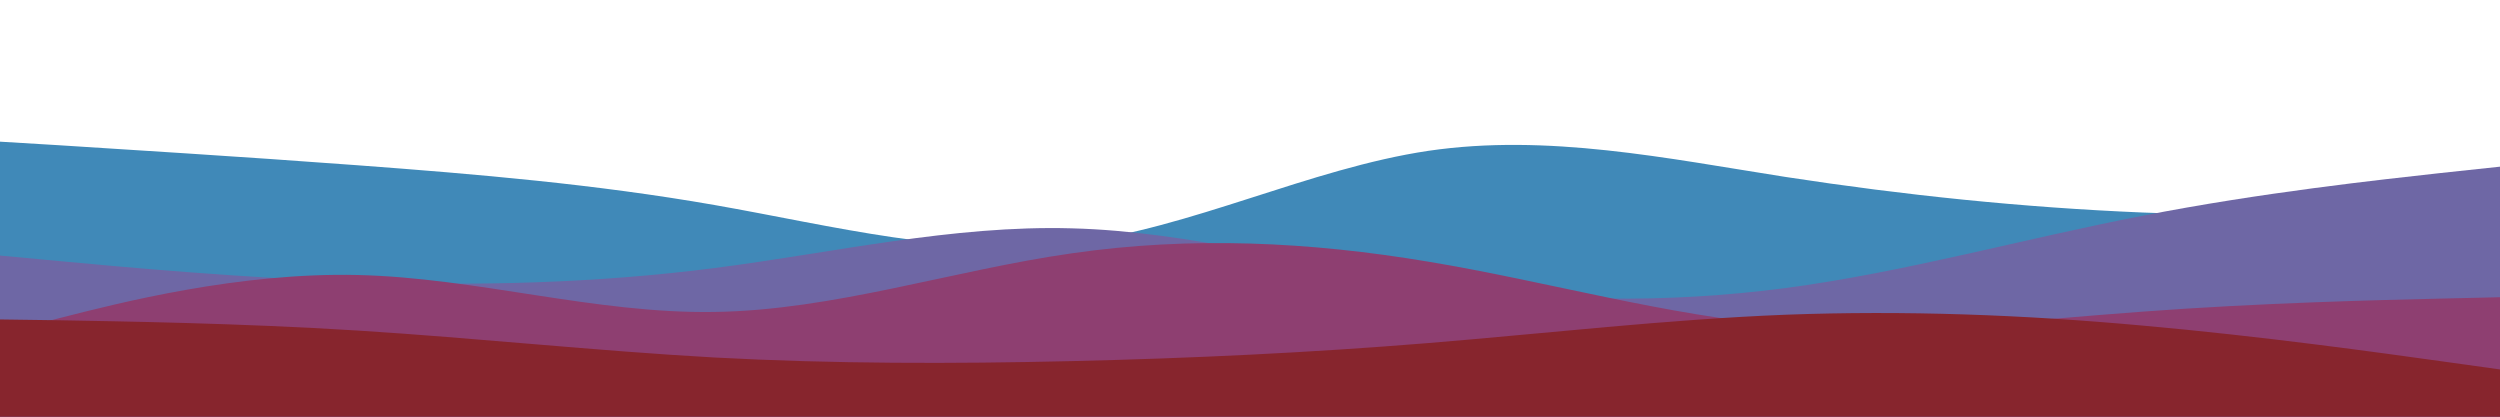 <svg id="visual" viewBox="0 0 900 150" width="900" height="150" xmlns="http://www.w3.org/2000/svg" xmlns:xlink="http://www.w3.org/1999/xlink" version="1.1"><path d="M0 51L21.5 52.3C43 53.7 86 56.3 128.8 59.5C171.7 62.7 214.3 66.3 257.2 73.8C300 81.3 343 92.7 385.8 87.5C428.7 82.3 471.3 60.7 514.2 54.3C557 48 600 57 642.8 63.7C685.7 70.3 728.3 74.7 771.2 76.5C814 78.3 857 77.7 878.5 77.3L900 77L900 151L878.5 151C857 151 814 151 771.2 151C728.3 151 685.7 151 642.8 151C600 151 557 151 514.2 151C471.3 151 428.7 151 385.8 151C343 151 300 151 257.2 151C214.3 151 171.7 151 128.8 151C86 151 43 151 21.5 151L0 151Z" fill="#4089b8"></path><path d="M0 92L21.5 94C43 96 86 100 128.8 101.5C171.7 103 214.3 102 257.2 96.5C300 91 343 81 385.8 82.2C428.7 83.3 471.3 95.7 514.2 102.2C557 108.7 600 109.3 642.8 103.7C685.7 98 728.3 86 771.2 77.7C814 69.3 857 64.7 878.5 62.3L900 60L900 151L878.5 151C857 151 814 151 771.2 151C728.3 151 685.7 151 642.8 151C600 151 557 151 514.2 151C471.3 151 428.7 151 385.8 151C343 151 300 151 257.2 151C214.3 151 171.7 151 128.8 151C86 151 43 151 21.5 151L0 151Z" fill="#6e67a5"></path><path d="M0 120L21.5 114.5C43 109 86 98 128.8 99C171.7 100 214.3 113 257.2 112.3C300 111.7 343 97.3 385.8 91.2C428.7 85 471.3 87 514.2 94.2C557 101.3 600 113.7 642.8 117.2C685.7 120.7 728.3 115.3 771.2 112.2C814 109 857 108 878.5 107.5L900 107L900 151L878.5 151C857 151 814 151 771.2 151C728.3 151 685.7 151 642.8 151C600 151 557 151 514.2 151C471.3 151 428.7 151 385.8 151C343 151 300 151 257.2 151C214.3 151 171.7 151 128.8 151C86 151 43 151 21.5 151L0 151Z" fill="#8e3f71"></path><path d="M0 115L21.5 115.3C43 115.7 86 116.3 128.8 119C171.7 121.7 214.3 126.3 257.2 128.7C300 131 343 131 385.8 130C428.7 129 471.3 127 514.2 123.5C557 120 600 115 642.8 113.3C685.7 111.7 728.3 113.3 771.2 117.2C814 121 857 127 878.5 130L900 133L900 151L878.5 151C857 151 814 151 771.2 151C728.3 151 685.7 151 642.8 151C600 151 557 151 514.2 151C471.3 151 428.7 151 385.8 151C343 151 300 151 257.2 151C214.3 151 171.7 151 128.8 151C86 151 43 151 21.5 151L0 151Z" fill="#87252d"></path></svg>